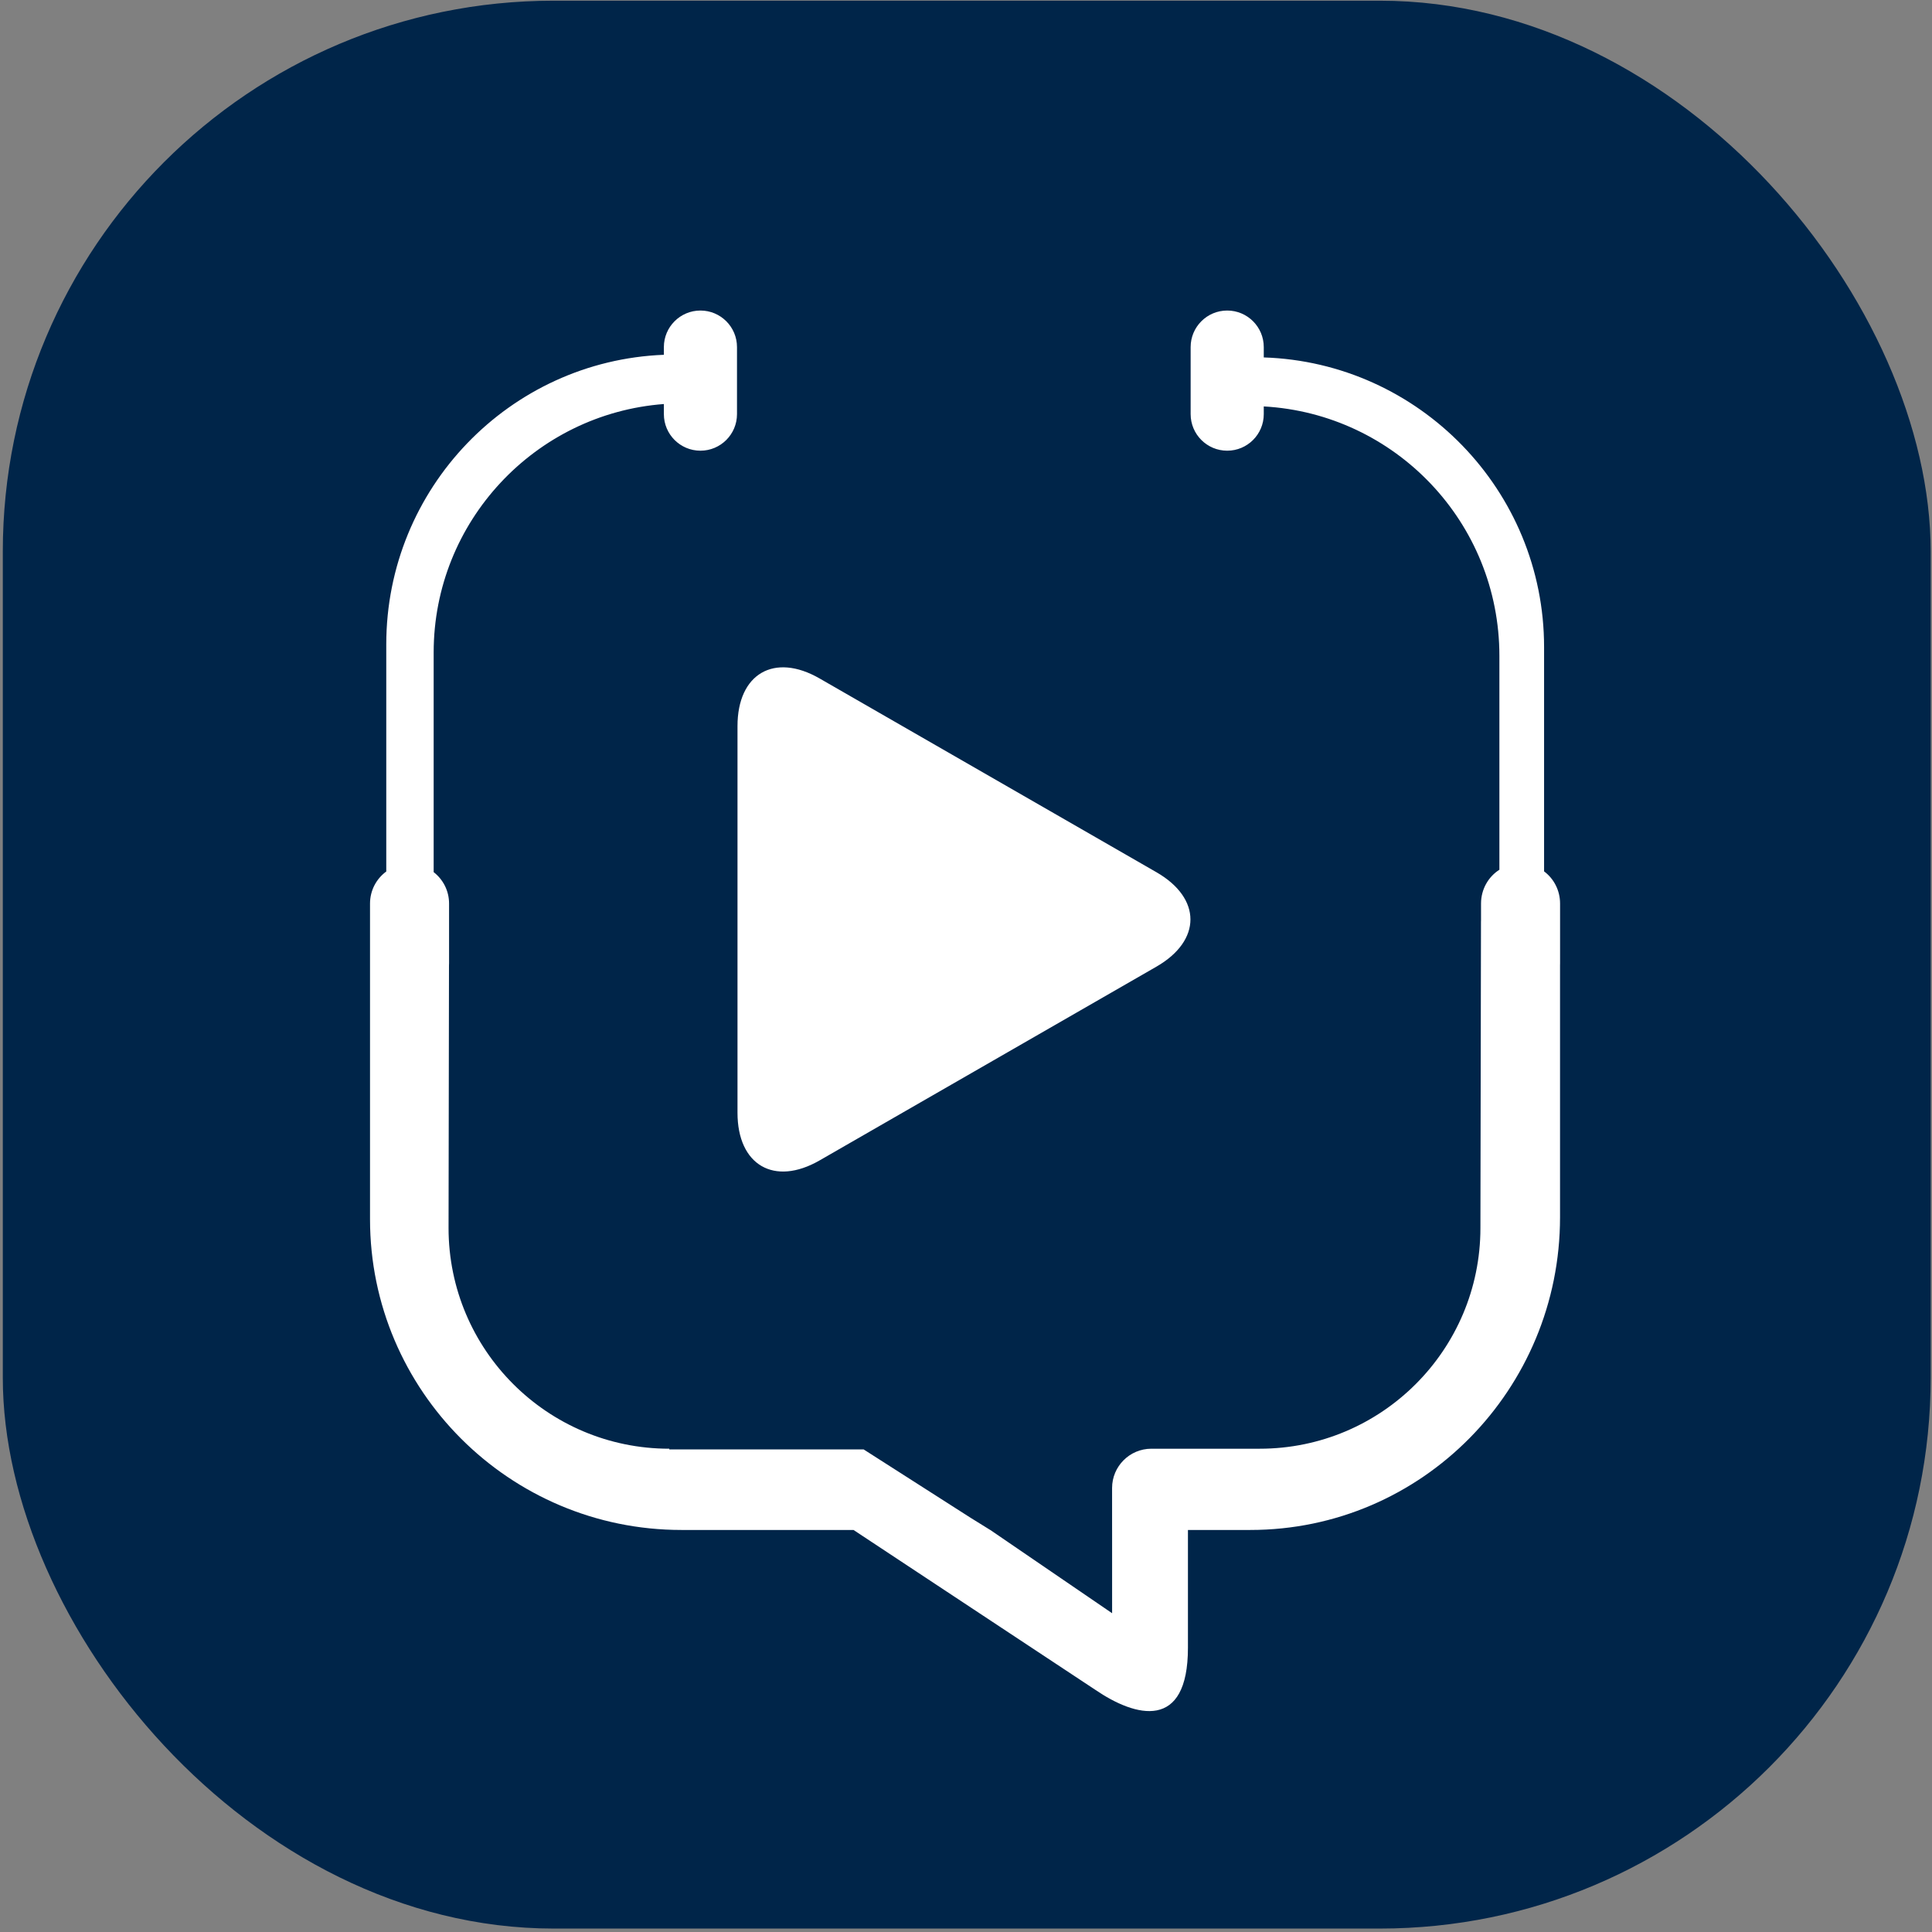 <svg width="446" height="446" viewBox="0 0 446 446" fill="none" xmlns="http://www.w3.org/2000/svg">
<rect x="0" y="0" width="446" height="446" fill="#808080" stroke="none"/>
<rect x="0.648" y="0.162" width="445.044" height="445.044" rx="127.156" fill="#002549"/>
<path fill-rule="evenodd" clip-rule="evenodd" d="M170.135 80.127C170.135 75.466 166.356 71.687 161.694 71.687C157.033 71.687 153.254 75.466 153.254 80.127V81.903C117.601 83.303 89.17 112.751 89.17 148.749V201.182C86.896 202.848 85.418 205.544 85.418 208.587V211.111V222.326V281.448C85.418 320.993 117.617 353.191 157.318 353.191H197.032L252.822 390.072C262.2 396.481 274.235 399.607 274.235 380.381V353.191H288.61C328.311 353.191 360.132 320.702 360.132 281.001V222.744C360.136 222.66 360.138 222.575 360.14 222.49C360.141 222.436 360.141 222.381 360.141 222.326V208.587C360.141 205.528 358.686 202.819 356.449 201.156V149.375C356.449 113.22 327.618 83.671 291.739 82.513V80.127C291.739 75.466 287.96 71.687 283.299 71.687C278.637 71.687 274.858 75.466 274.858 80.127V95.601C274.858 100.263 278.637 104.042 283.299 104.042C287.96 104.042 291.739 100.263 291.739 95.601V93.823C322.094 95.521 346.133 120.623 346.133 151.407V200.78C343.589 202.392 341.893 205.285 341.893 208.587V212.48C341.887 212.568 341.883 212.656 341.883 212.745L341.753 283.48C341.753 311.614 318.932 334.435 290.798 334.435H265.789C260.788 334.435 256.724 338.499 256.724 343.5V353.191H256.729V372.41L228.595 353.184H228.581L224.059 350.378L199.363 334.591H154.504V334.435C126.37 334.435 103.549 311.614 103.549 283.48L103.649 222.899C103.661 222.709 103.667 222.518 103.667 222.326V212.27L103.667 212.252L103.667 212.24V208.587C103.667 205.633 102.274 203.005 100.111 201.33V150.781V150.625C100.111 120.368 123.563 95.511 153.254 93.27V95.601C153.254 100.263 157.033 104.042 161.694 104.042C166.356 104.042 170.135 100.263 170.135 95.601V93.105H170.135V81.851H170.135V80.127ZM170.251 167.623C170.251 155.529 178.733 150.598 189.195 156.618L266.962 201.352C277.428 207.372 277.428 217.128 266.962 223.15L189.195 267.885C178.733 273.899 170.251 268.974 170.251 256.868V167.623Z" fill="white"/>
</svg>
